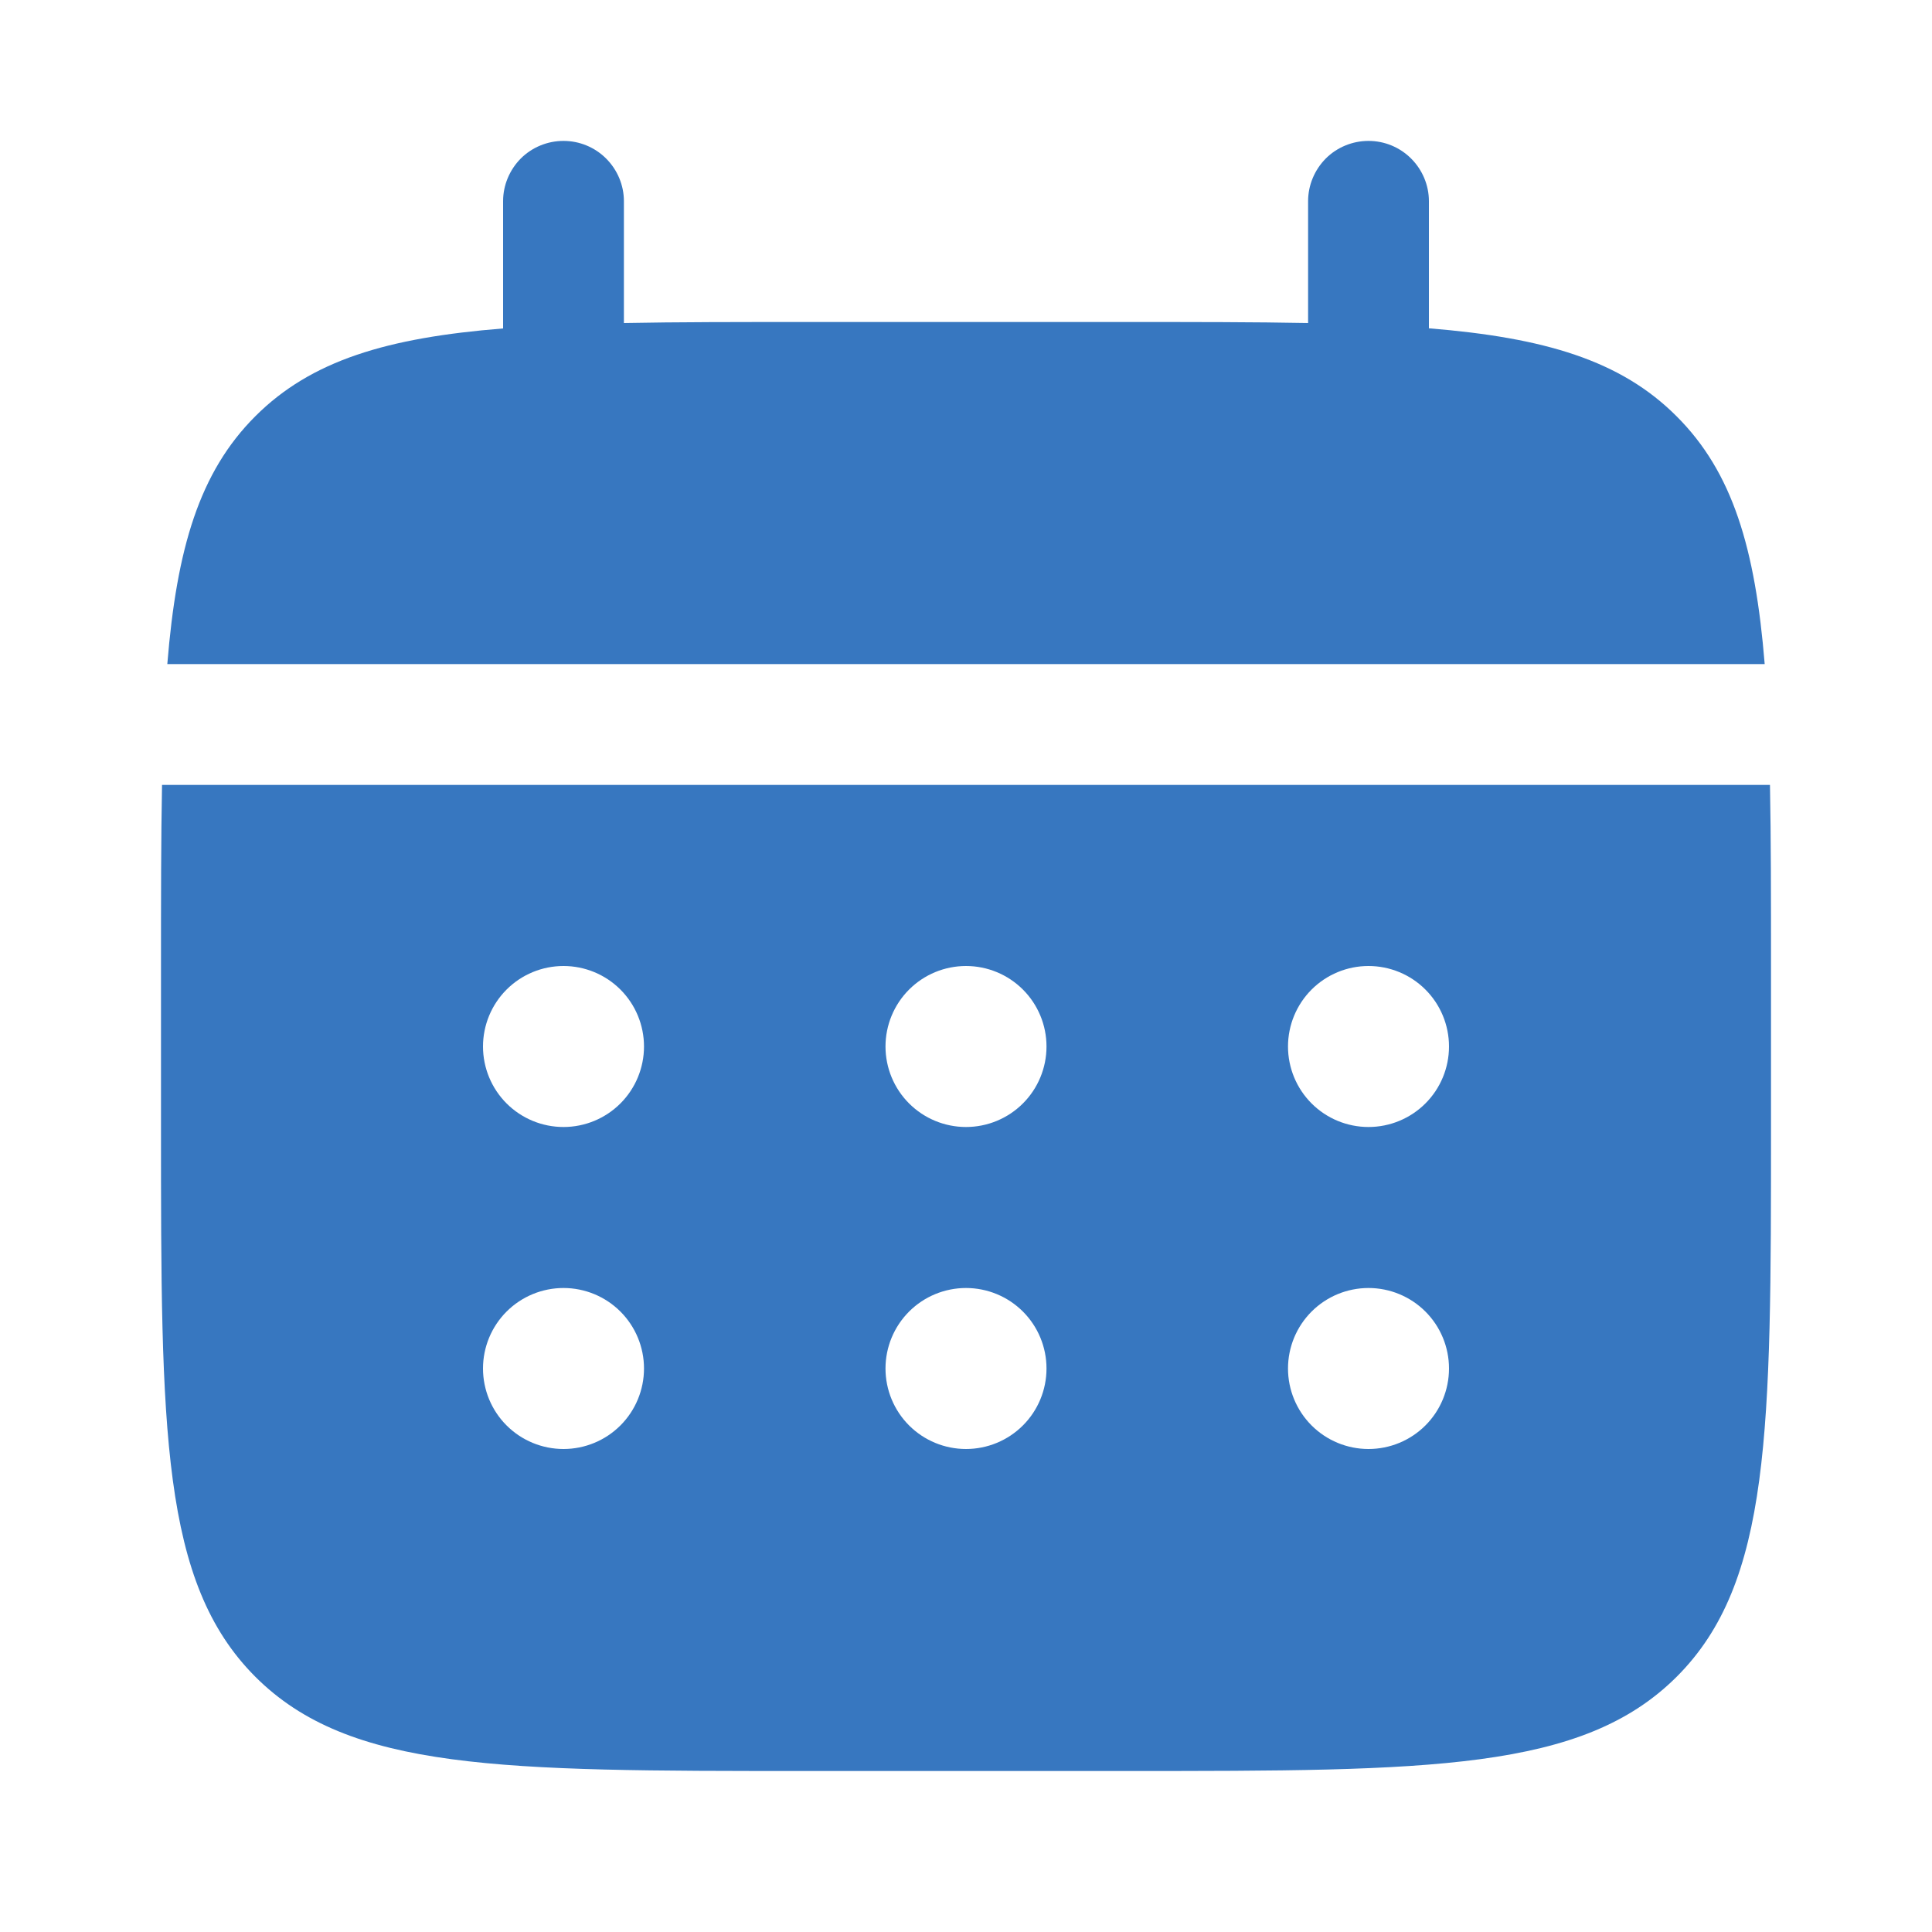<svg width="15" height="15" viewBox="0 0 15 15" fill="none" xmlns="http://www.w3.org/2000/svg">
<path d="M4.844 1.562C4.844 1.438 4.794 1.319 4.706 1.231C4.618 1.143 4.499 1.094 4.375 1.094C4.251 1.094 4.131 1.143 4.043 1.231C3.956 1.319 3.906 1.438 3.906 1.562V2.55C3.006 2.622 2.416 2.798 1.982 3.232C1.548 3.666 1.372 4.257 1.299 5.156H13.701C13.628 4.256 13.452 3.666 13.017 3.232C12.584 2.798 11.993 2.622 11.094 2.549V1.562C11.094 1.438 11.044 1.319 10.956 1.231C10.868 1.143 10.749 1.094 10.625 1.094C10.501 1.094 10.381 1.143 10.293 1.231C10.206 1.319 10.156 1.438 10.156 1.562V2.508C9.741 2.5 9.274 2.5 8.75 2.5H6.25C5.726 2.5 5.259 2.5 4.844 2.508V1.562Z" fill="#3777C0"/>
<path fill-rule="evenodd" clip-rule="evenodd" d="M1.25 7.5C1.25 6.976 1.25 6.509 1.258 6.094H13.742C13.75 6.509 13.75 6.976 13.75 7.5V8.75C13.75 11.107 13.75 12.286 13.018 13.018C12.285 13.749 11.107 13.75 8.75 13.75H6.25C3.893 13.75 2.714 13.75 1.982 13.018C1.251 12.285 1.25 11.107 1.25 8.75V7.5ZM10.625 8.75C10.791 8.75 10.95 8.684 11.067 8.567C11.184 8.45 11.25 8.291 11.25 8.125C11.25 7.959 11.184 7.8 11.067 7.683C10.95 7.566 10.791 7.5 10.625 7.5C10.459 7.5 10.3 7.566 10.183 7.683C10.066 7.8 10 7.959 10 8.125C10 8.291 10.066 8.45 10.183 8.567C10.3 8.684 10.459 8.75 10.625 8.75ZM10.625 11.25C10.791 11.25 10.95 11.184 11.067 11.067C11.184 10.95 11.25 10.791 11.25 10.625C11.25 10.459 11.184 10.3 11.067 10.183C10.95 10.066 10.791 10 10.625 10C10.459 10 10.3 10.066 10.183 10.183C10.066 10.3 10 10.459 10 10.625C10 10.791 10.066 10.95 10.183 11.067C10.3 11.184 10.459 11.25 10.625 11.25ZM8.125 8.125C8.125 8.291 8.059 8.45 7.942 8.567C7.825 8.684 7.666 8.75 7.5 8.75C7.334 8.75 7.175 8.684 7.058 8.567C6.941 8.45 6.875 8.291 6.875 8.125C6.875 7.959 6.941 7.8 7.058 7.683C7.175 7.566 7.334 7.5 7.5 7.5C7.666 7.5 7.825 7.566 7.942 7.683C8.059 7.8 8.125 7.959 8.125 8.125ZM8.125 10.625C8.125 10.791 8.059 10.95 7.942 11.067C7.825 11.184 7.666 11.25 7.5 11.25C7.334 11.25 7.175 11.184 7.058 11.067C6.941 10.95 6.875 10.791 6.875 10.625C6.875 10.459 6.941 10.3 7.058 10.183C7.175 10.066 7.334 10 7.5 10C7.666 10 7.825 10.066 7.942 10.183C8.059 10.3 8.125 10.459 8.125 10.625ZM4.375 8.75C4.541 8.75 4.7 8.684 4.817 8.567C4.934 8.45 5 8.291 5 8.125C5 7.959 4.934 7.8 4.817 7.683C4.7 7.566 4.541 7.5 4.375 7.5C4.209 7.5 4.05 7.566 3.933 7.683C3.816 7.8 3.75 7.959 3.75 8.125C3.75 8.291 3.816 8.45 3.933 8.567C4.05 8.684 4.209 8.75 4.375 8.75ZM4.375 11.25C4.541 11.25 4.7 11.184 4.817 11.067C4.934 10.95 5 10.791 5 10.625C5 10.459 4.934 10.3 4.817 10.183C4.7 10.066 4.541 10 4.375 10C4.209 10 4.05 10.066 3.933 10.183C3.816 10.3 3.75 10.459 3.75 10.625C3.75 10.791 3.816 10.95 3.933 11.067C4.05 11.184 4.209 11.25 4.375 11.25Z" fill="#3777C0"/>
</svg>

